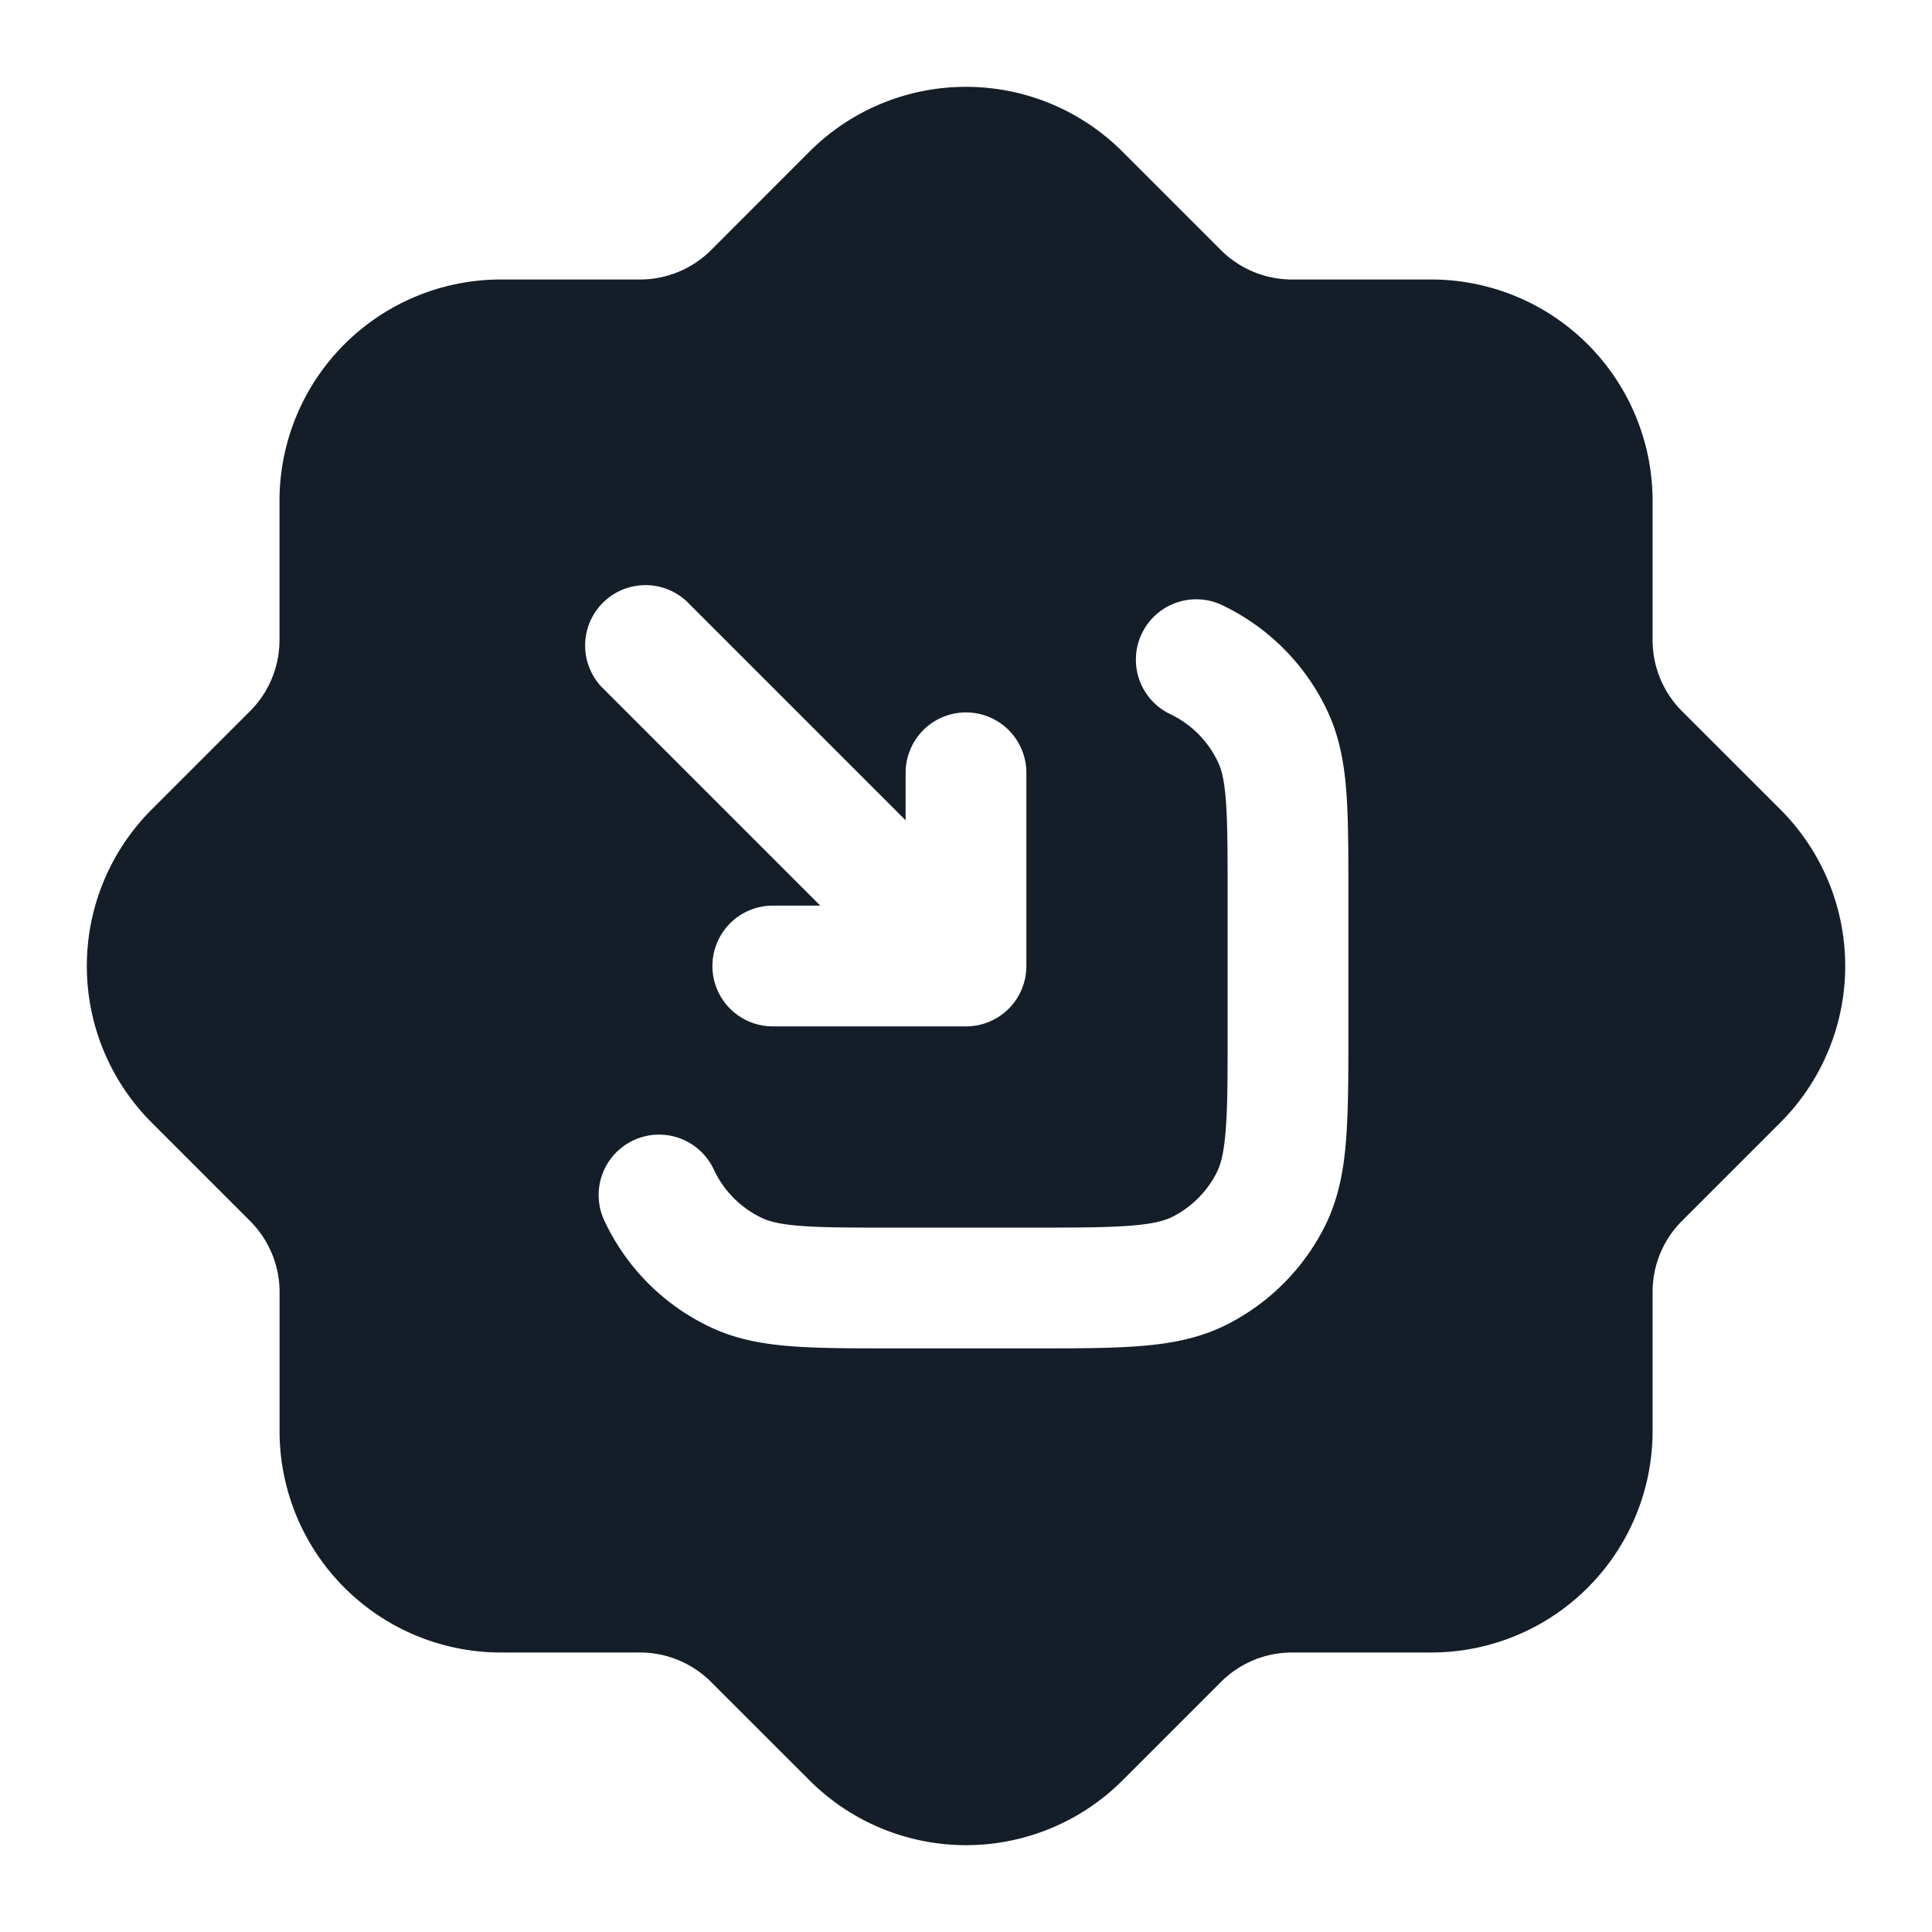 <svg viewBox="0 0 24 24" fill="none" xmlns="http://www.w3.org/2000/svg"><path fill-rule="evenodd" clip-rule="evenodd" d="M13.944 1.884a2.75 2.75 0 0 0-3.889 0L8.834 3.106a1.25 1.25 0 0 1-.884.366H6.222a2.75 2.75 0 0 0-2.75 2.75V7.95c0 .331-.131.65-.366.884l-1.222 1.222a2.75 2.75 0 0 0 0 3.889l1.222 1.222c.235.235.367.553.367.884v1.727a2.75 2.75 0 0 0 2.75 2.75H7.95c.331 0 .65.132.884.367l1.222 1.221a2.75 2.75 0 0 0 3.889 0l1.222-1.222a1.25 1.25 0 0 1 .883-.366h1.729a2.75 2.75 0 0 0 2.75-2.75V16.05c0-.332.131-.65.366-.884l1.221-1.221a2.75 2.75 0 0 0 0-3.89l-1.221-1.22a1.25 1.25 0 0 1-.366-.885V6.222a2.75 2.75 0 0 0-2.75-2.75H16.05a1.25 1.25 0 0 1-.884-.366l-1.222-1.222Zm1.218 5.624a.75.75 0 0 0-.634 1.359c.267.124.48.338.605.605.04.084.076.213.096.48.02.274.021.63.021 1.159V12.8c0 .572 0 .957-.025 1.252-.023.288-.065.425-.111.515a1.25 1.25 0 0 1-.546.547c-.091.046-.228.088-.515.111-.296.024-.68.025-1.253.025h-1.689c-.53 0-.885 0-1.16-.021-.266-.02-.394-.057-.48-.096a1.25 1.25 0 0 1-.604-.605.75.75 0 0 0-1.36.634 2.75 2.75 0 0 0 1.33 1.33c.318.148.65.206 1.001.232.338.026.75.026 1.245.026h1.748c.534 0 .98 0 1.344-.03.38-.03.736-.098 1.074-.27a2.751 2.751 0 0 0 1.201-1.202c.172-.337.24-.693.27-1.073.03-.365.03-.81.03-1.345v-1.747c0-.494 0-.907-.025-1.245-.027-.352-.085-.683-.233-1a2.75 2.75 0 0 0-1.33-1.33ZM8.85 12c0 .415.336.75.75.75H12a.75.75 0 0 0 .75-.75V9.6a.75.75 0 0 0-1.5 0v.59L8.53 7.47a.75.75 0 0 0-1.06 1.06l2.72 2.72H9.6a.75.75 0 0 0-.75.75Z" fill="#151E28"/></svg>